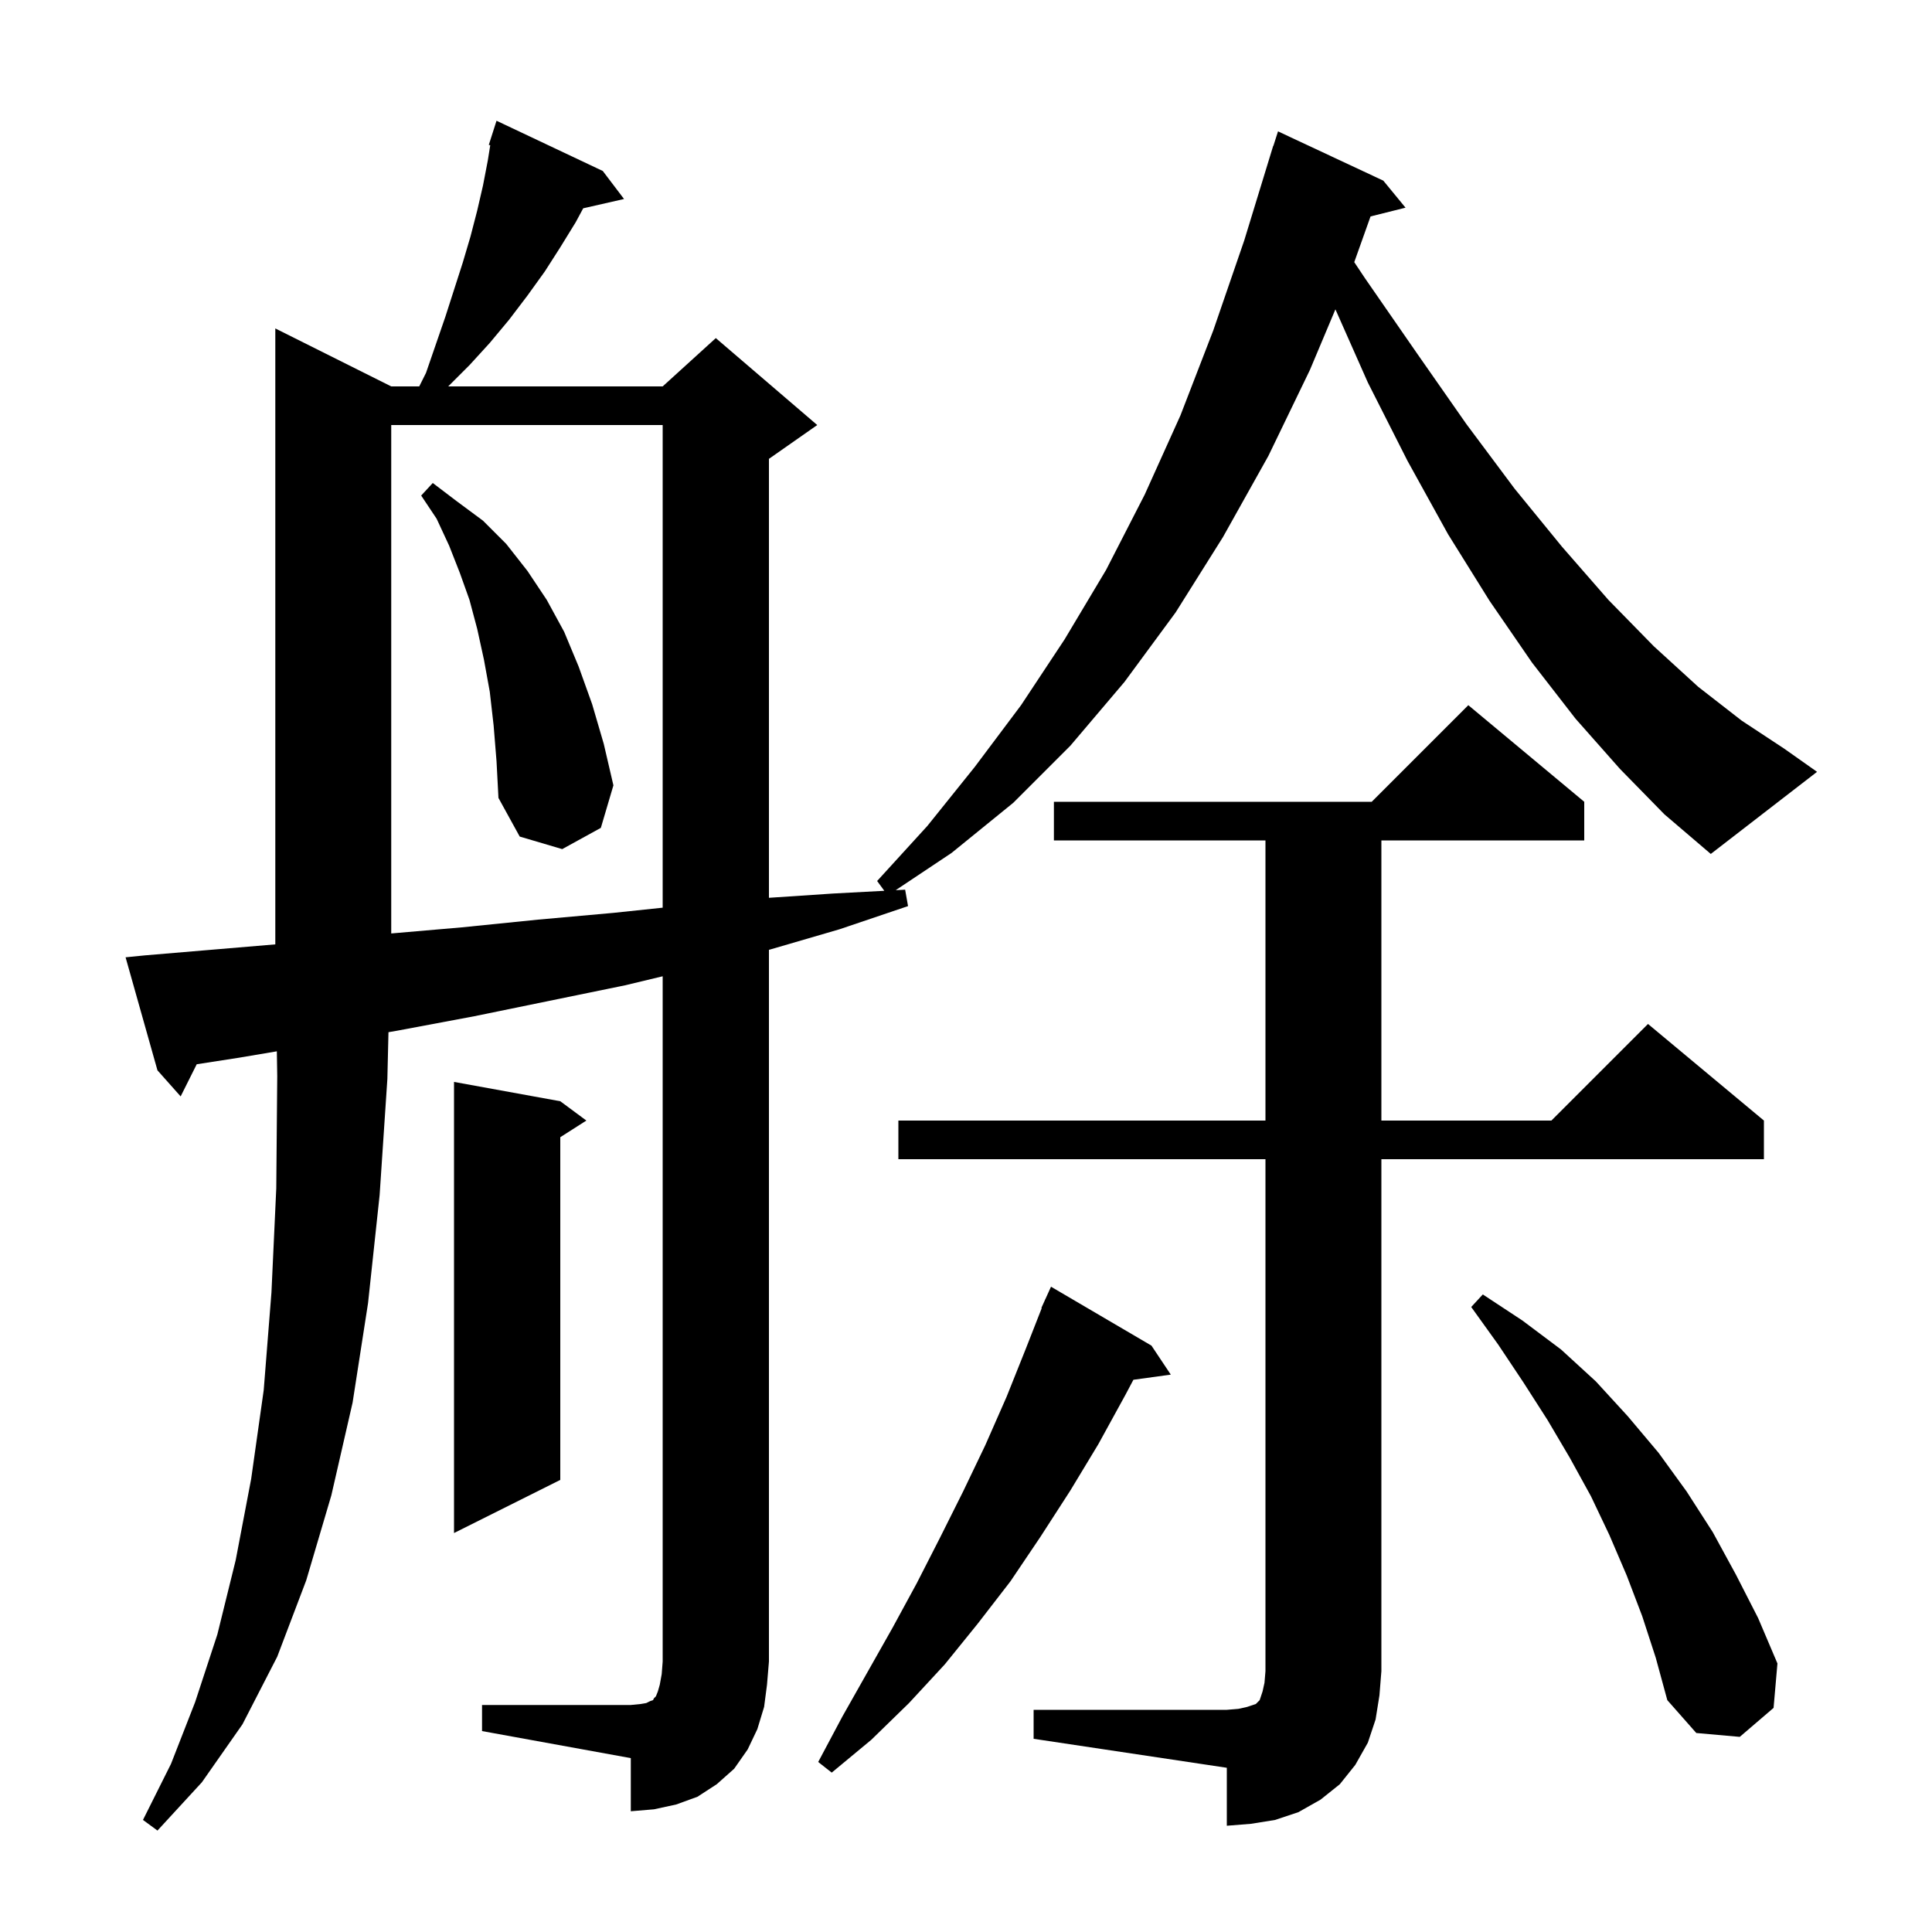 <svg xmlns="http://www.w3.org/2000/svg" xmlns:xlink="http://www.w3.org/1999/xlink" version="1.1" baseProfile="full" viewBox="0 0 200 200" width="200" height="200">
<g fill="black">
<path d="M 107.0 177.0 L 127.0 177.0 L 128.2 176.9 L 129.1 176.7 L 130.0 176.4 L 130.4 176.0 L 130.7 175.1 L 130.9 174.2 L 131.0 173.0 L 131.0 120.0 L 93.0 120.0 L 93.0 116.0 L 131.0 116.0 L 131.0 87.0 L 109.1 87.0 L 109.1 83.0 L 142.0 83.0 L 152.0 73.0 L 164.0 83.0 L 164.0 87.0 L 143.0 87.0 L 143.0 116.0 L 160.6 116.0 L 170.6 106.0 L 182.6 116.0 L 182.6 120.0 L 143.0 120.0 L 143.0 173.0 L 142.8 175.5 L 142.4 178.0 L 141.6 180.4 L 140.3 182.7 L 138.7 184.7 L 136.7 186.3 L 134.4 187.6 L 132.0 188.4 L 129.5 188.8 L 127.0 189.0 L 127.0 183.0 L 107.0 180.0 Z M 49.9 176.5 L 65.3 176.5 L 66.3 176.4 L 66.9 176.3 L 67.3 176.1 L 67.6 176.0 L 67.7 175.8 L 67.9 175.6 L 68.1 175.1 L 68.3 174.4 L 68.5 173.3 L 68.6 172.0 L 68.6 101.064 L 64.7 102.0 L 49.1 105.2 L 41.1 106.7 L 40.214 106.853 L 40.1 111.7 L 39.3 123.7 L 38.1 134.9 L 36.5 145.2 L 34.3 154.8 L 31.7 163.6 L 28.7 171.5 L 25.1 178.5 L 20.9 184.5 L 16.3 189.5 L 14.8 188.4 L 17.7 182.6 L 20.2 176.2 L 22.5 169.2 L 24.4 161.5 L 26.0 153.1 L 27.3 143.9 L 28.1 133.8 L 28.6 123.0 L 28.7 111.4 L 28.659 108.832 L 24.7 109.5 L 20.365 110.171 L 18.7 113.5 L 16.3 110.8 L 13.0 99.1 L 15.0 98.9 L 28.5 97.761 L 28.5 34.0 L 40.5 40.0 L 43.4 40.0 L 44.1 38.6 L 46.1 32.8 L 47.9 27.2 L 48.7 24.5 L 49.4 21.8 L 50.0 19.2 L 50.5 16.6 L 50.75 15.034 L 50.6 15.0 L 51.4 12.5 L 62.4 17.7 L 64.6 20.6 L 60.373 21.564 L 59.6 23.0 L 58.0 25.6 L 56.4 28.1 L 54.6 30.6 L 52.7 33.1 L 50.7 35.5 L 48.6 37.8 L 46.4 40.0 L 68.6 40.0 L 74.1 35.0 L 84.6 44.0 L 79.6 47.5 L 79.6 92.94 L 86.2 92.5 L 91.544 92.215 L 90.8 91.2 L 96.0 85.5 L 100.9 79.4 L 105.7 73.0 L 110.2 66.2 L 114.5 59.0 L 118.5 51.2 L 122.2 43.0 L 125.6 34.2 L 128.8 24.9 L 131.8 15.1 L 131.818 15.106 L 132.3 13.6 L 143.2 18.7 L 145.5 21.5 L 141.879 22.405 L 140.192 27.138 L 141.3 28.8 L 146.7 36.6 L 151.8 43.9 L 156.8 50.6 L 161.7 56.6 L 166.5 62.1 L 171.2 66.9 L 175.8 71.1 L 180.3 74.6 L 184.7 77.5 L 188.1 79.9 L 177.1 88.4 L 172.3 84.3 L 167.7 79.6 L 163.1 74.4 L 158.6 68.6 L 154.2 62.2 L 149.9 55.3 L 145.7 47.7 L 141.6 39.6 L 138.242 32.024 L 135.6 38.3 L 131.3 47.2 L 126.6 55.6 L 121.7 63.4 L 116.4 70.6 L 110.8 77.2 L 104.9 83.1 L 98.5 88.3 L 92.722 92.152 L 93.7 92.1 L 94.0 93.8 L 86.9 96.2 L 79.7 98.3 L 79.6 98.325 L 79.6 172.0 L 79.4 174.4 L 79.1 176.7 L 78.4 179.0 L 77.4 181.1 L 76.0 183.1 L 74.2 184.7 L 72.2 186.0 L 70.0 186.8 L 67.7 187.3 L 65.3 187.5 L 65.3 182.0 L 49.9 179.2 Z M 119.2 139.3 L 121.2 142.3 L 117.329 142.834 L 116.5 144.4 L 113.7 149.5 L 110.8 154.3 L 107.7 159.1 L 104.6 163.7 L 101.2 168.1 L 97.8 172.3 L 94.1 176.3 L 90.2 180.1 L 86.1 183.5 L 84.7 182.4 L 87.2 177.7 L 92.4 168.5 L 94.9 163.9 L 97.3 159.2 L 99.7 154.4 L 102.0 149.6 L 104.2 144.6 L 106.2 139.6 L 107.841 135.414 L 107.8 135.4 L 108.143 134.646 L 108.2 134.5 L 108.208 134.503 L 108.8 133.2 Z M 170.0 167.3 L 168.4 163.1 L 166.6 158.9 L 164.7 154.9 L 162.5 150.9 L 160.2 147.0 L 157.7 143.1 L 155.1 139.2 L 152.3 135.3 L 153.5 134.0 L 157.6 136.7 L 161.6 139.7 L 165.2 143.0 L 168.5 146.6 L 171.7 150.4 L 174.6 154.4 L 177.3 158.6 L 179.7 163.0 L 182.0 167.5 L 184.0 172.2 L 183.6 176.8 L 180.1 179.8 L 175.6 179.4 L 172.6 176.0 L 171.4 171.6 Z M 58.0 114.0 L 60.7 116.0 L 58.0 117.723 L 58.0 153.2 L 47.0 158.7 L 47.0 112.0 Z M 40.5 44.0 L 40.5 96.631 L 47.8 96.0 L 55.7 95.2 L 63.5 94.5 L 68.6 93.963 L 68.6 44.0 Z M 51.1 75.1 L 50.7 71.6 L 50.1 68.3 L 49.4 65.1 L 48.6 62.1 L 47.6 59.3 L 46.5 56.5 L 45.2 53.7 L 43.6 51.3 L 44.8 50.0 L 47.3 51.9 L 50.0 53.9 L 52.4 56.3 L 54.6 59.1 L 56.6 62.1 L 58.4 65.4 L 59.9 69.0 L 61.3 72.9 L 62.5 77.0 L 63.5 81.3 L 62.2 85.7 L 58.2 87.9 L 53.8 86.6 L 51.6 82.6 L 51.4 78.8 Z " />
</g>
</svg>
